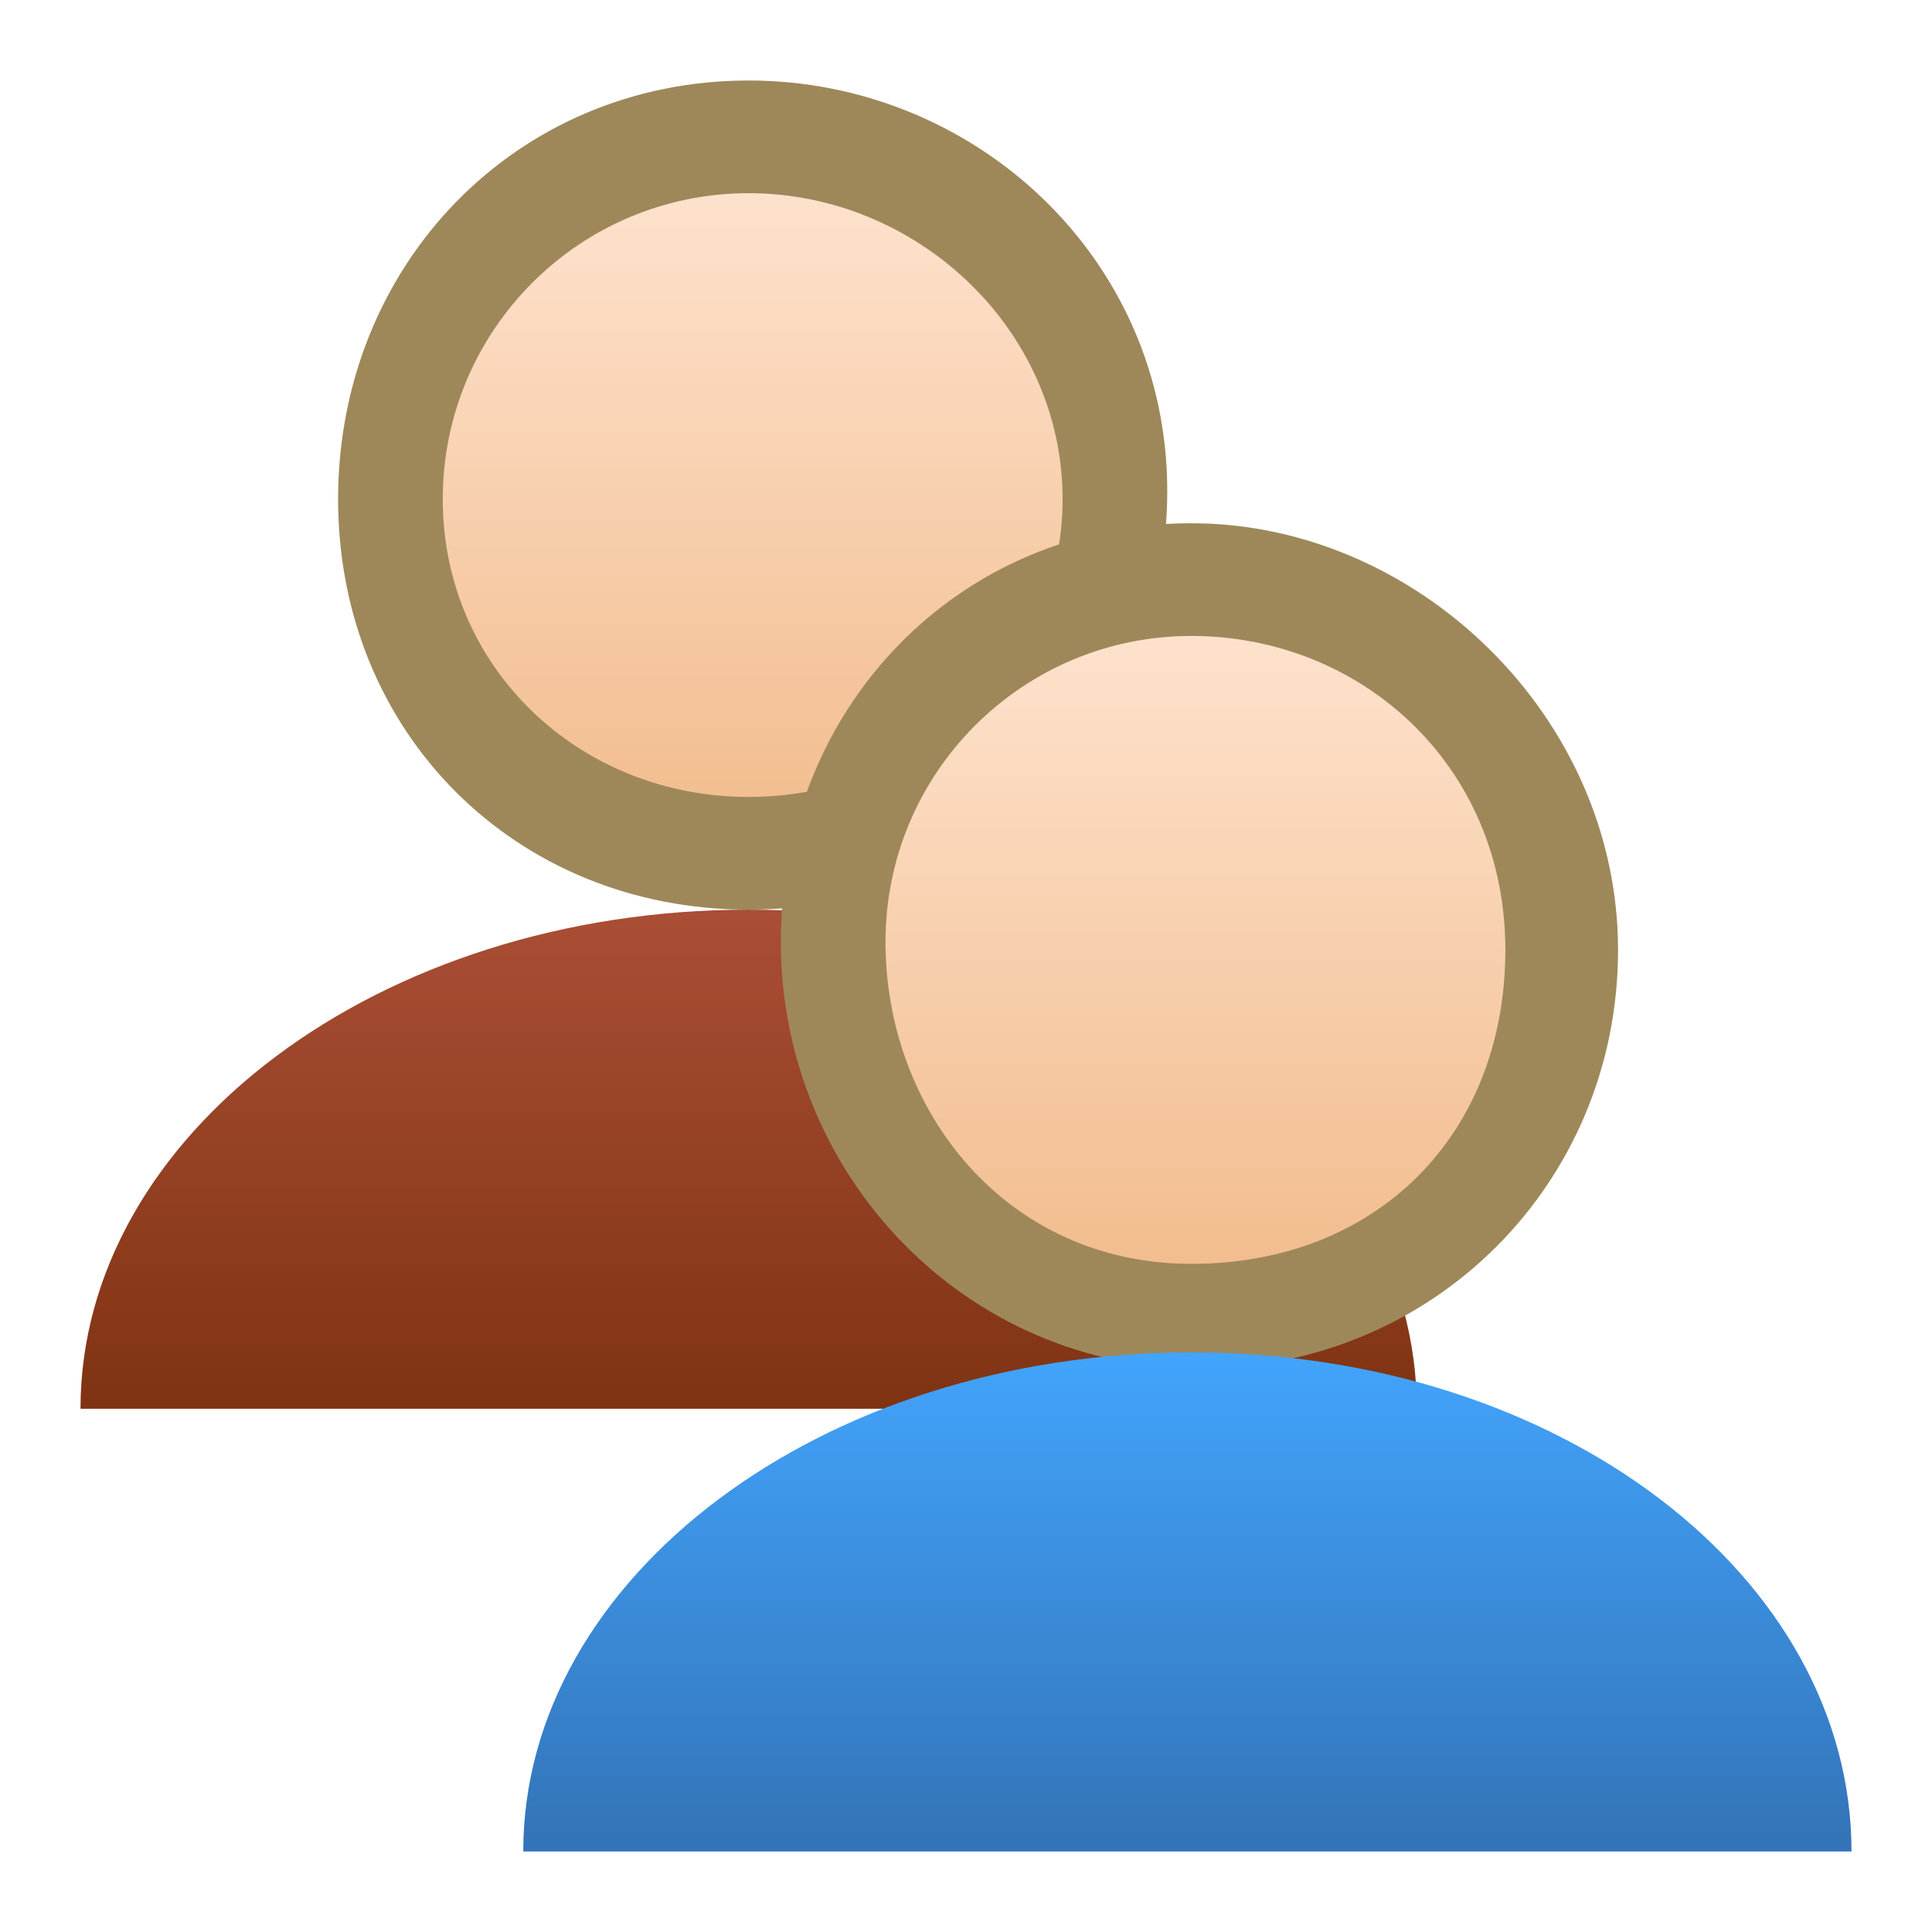 <?xml version="1.0" encoding="utf-8"?>
<!-- Generator: Adobe Illustrator 21.0.0, SVG Export Plug-In . SVG Version: 6.00 Build 0)  -->
<svg version="1.1" id="图层_39" xmlns="http://www.w3.org/2000/svg" xmlns:xlink="http://www.w3.org/1999/xlink" x="0px" y="0px"
	 viewBox="0 0 24 24" style="enable-background:new 0 0 24 24;" xml:space="preserve">
<style type="text/css">
	.st0{display:none;fill:url(#SVGID_1_);}
	.st1{fill:url(#SVGID_2_);}
	.st2{fill:#9E885A;}
	.st3{fill:url(#SVGID_3_);}
	.st4{fill:url(#SVGID_4_);}
	.st5{fill:url(#SVGID_5_);}
</style>
<g>
	
		<linearGradient id="SVGID_1_" gradientUnits="userSpaceOnUse" x1="9.3" y1="775" x2="9.3" y2="785.312" gradientTransform="matrix(1 0 0 1 0 -774)">
		<stop  offset="0" style="stop-color:#FFE5D2"/>
		<stop  offset="1" style="stop-color:#F1BB8B"/>
	</linearGradient>
	<circle class="st0" cx="9.3" cy="6.2" r="5.2"/>
	<g>
		
			<linearGradient id="SVGID_2_" gradientUnits="userSpaceOnUse" x1="9.3" y1="775.688" x2="9.3" y2="784.625" gradientTransform="matrix(1 0 0 1 0 -774)">
			<stop  offset="0" style="stop-color:#FFE5D2"/>
			<stop  offset="1" style="stop-color:#F1BB8B"/>
		</linearGradient>
		<circle class="st1" cx="9.3" cy="6.2" r="4.5"/>
		<path class="st2" d="M9.3,2.4c2.1,0,3.9,1.7,3.9,3.8s-1.8,3.7-3.9,3.7S5.5,8.3,5.5,6.2S7.2,2.4,9.3,2.4 M9.3,1
			C6.4,1,4.2,3.3,4.2,6.2s2.2,5.1,5.1,5.1s5.2-2.3,5.2-5.2S12.1,1,9.3,1L9.3,1z"/>
	</g>
	
		<linearGradient id="SVGID_3_" gradientUnits="userSpaceOnUse" x1="9.3" y1="791.5" x2="9.3" y2="785.312" gradientTransform="matrix(1 0 0 1 0 -774)">
		<stop  offset="0" style="stop-color:#7F3312"/>
		<stop  offset="1" style="stop-color:#AA4E35"/>
	</linearGradient>
	<path class="st3" d="M1,17.5c0-3.4,3.7-6.2,8.3-6.2s8.3,2.8,8.3,6.2"/>
</g>
<g>
	<g>
		
			<linearGradient id="SVGID_4_" gradientUnits="userSpaceOnUse" x1="14.8" y1="781.188" x2="14.8" y2="790.125" gradientTransform="matrix(1 0 0 1 0 -774)">
			<stop  offset="0" style="stop-color:#FFE5D2"/>
			<stop  offset="1" style="stop-color:#F1BB8B"/>
		</linearGradient>
		<circle class="st4" cx="14.8" cy="11.7" r="4.5"/>
		<path class="st2" d="M14.8,7.9c2.1,0,3.9,1.6,3.9,3.9s-1.6,3.9-3.9,3.9s-3.8-1.9-3.8-4S12.7,7.9,14.8,7.9 M14.8,6.5
			c-2.9,0-5.1,2.3-5.1,5.2S12,17,14.9,17s5.2-2.3,5.2-5.2S17.6,6.5,14.8,6.5L14.8,6.5z"/>
	</g>
	
		<linearGradient id="SVGID_5_" gradientUnits="userSpaceOnUse" x1="14.75" y1="797" x2="14.75" y2="790.812" gradientTransform="matrix(1 0 0 1 0 -774)">
		<stop  offset="0" style="stop-color:#3373B7"/>
		<stop  offset="1" style="stop-color:#42A4FC"/>
	</linearGradient>
	<path class="st5" d="M6.5,23c0-3.4,3.7-6.2,8.3-6.2S23,19.6,23,23"/>
</g>
</svg>
